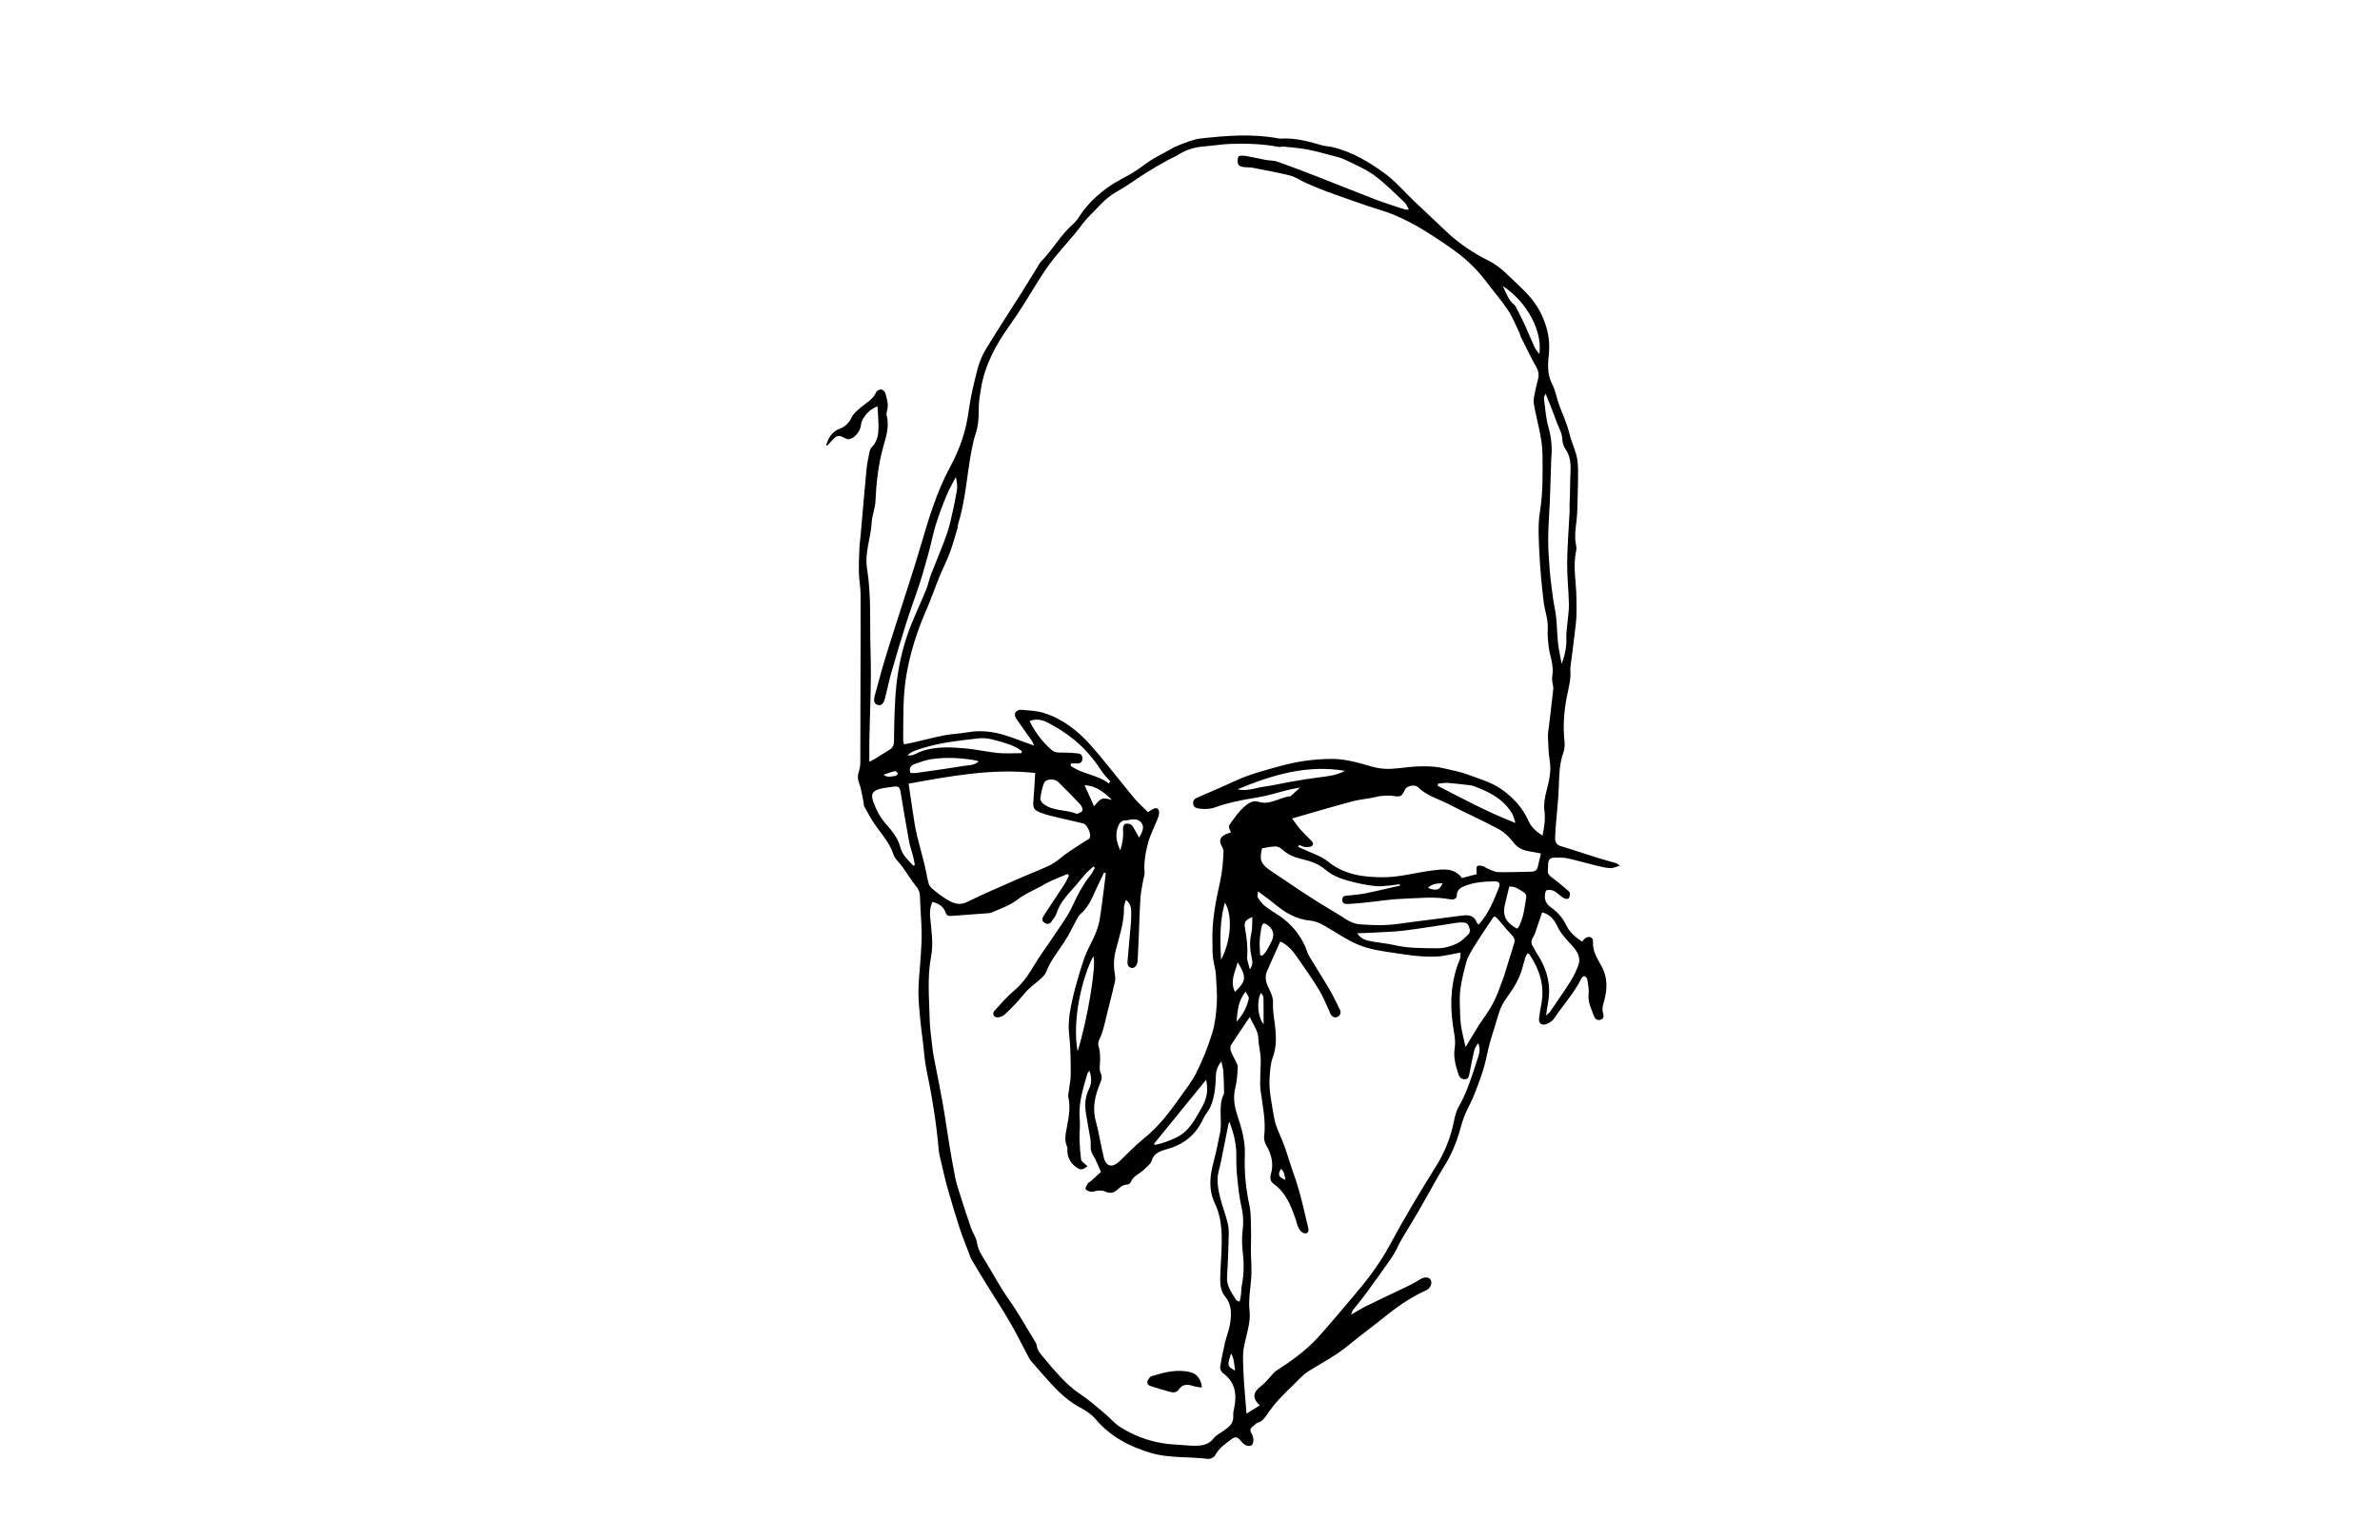 <?xml version="1.0" encoding="utf-8"?>
<!-- Generator: Adobe Illustrator 24.1.0, SVG Export Plug-In . SVG Version: 6.00 Build 0)  -->
<svg version="1.1" id="Layer_1" xmlns="http://www.w3.org/2000/svg" xmlns:xlink="http://www.w3.org/1999/xlink" x="0px" y="0px"
	 viewBox="0 0 1224 792" style="enable-background:new 0 0 1224 792;" xml:space="preserve">
<path d="M451.29,209.07c-4.25,1.32-8.28,6.12-8.51,9.59c-0.19,3.01-3.25,6.82-6.06,7.25c-0.83,0.13-1.86-0.32-2.64-0.77
	c-2.41-1.37-3.78-1.21-5.66,0.87c-0.89,0.99-1.78,1.98-2.7,2.95c-0.13,0.14-0.41,0.13-0.9,0.26c1.23-4,3.04-7.24,7.1-8.69
	c2.81-1,4.77-3.15,5.96-5.63c1.13-2.37,3.01-3.72,4.82-5.3c2.8-2.44,6.3-4.12,7.9-7.85c0.32-0.75,1.77-1.51,2.61-1.42
	c0.8,0.09,1.93,1.15,2.15,1.99c0.78,2.91,1.77,5.84,0.84,8.95c-0.24,0.79-0.38,1.75-0.18,2.52c1.53,5.86-0.48,11.29-1.97,16.78
	c-2.43,8.96-3.41,18.09-3.82,27.34c-0.16,3.57-1.72,7.08-1.91,10.66c-0.41,8-3.72,15.74-2.42,23.82
	c2.31,14.25,1.33,28.63,1.82,42.93c0.53,15.53-0.38,31.1-0.64,46.66c-0.05,3.14-0.01,6.28-0.01,9.89c1.19-0.61,1.92-0.93,2.6-1.35
	c2.47-1.52,4.9-3.12,7.4-4.58c1.79-1.05,2.66-2.15,2.69-4.56c0.16-9.93,0.24-19.92,1.34-29.77c0.88-7.91,2.57-15.86,5.02-23.43
	c2.76-8.51,6.82-16.6,10.2-24.91c1-2.46,1.48-5.13,2.43-7.61c2.13-5.55,4.49-11.01,6.6-16.57c1.28-3.39,2.47-6.84,3.33-10.35
	c1.33-5.41,2.47-10.88,3.42-16.38c0.38-2.19,0.06-4.51-0.54-6.98c-1.61,3.17-3.44,6.26-4.79,9.54c-2.03,4.92-3.91,9.92-5.5,15
	c-1.41,4.49-2.26,9.15-3.5,13.7c-1.46,5.37-2.94,10.75-4.65,16.05c-2.19,6.81-4.73,13.5-6.89,20.31c-2.78,8.76-5.4,17.58-7.94,26.41
	c-1.17,4.08-1.97,8.26-3.02,12.38c-0.83,3.27-1.96,4.35-3.81,3.86c-2.01-0.53-2.35-2.21-1.38-5.54c1.57-5.45,2.92-10.97,4.55-16.41
	c2.04-6.84,4.26-13.63,6.42-20.44c4.11-12.95,8.45-25.82,12.28-38.85c4.17-14.2,8.3-28.32,15.45-41.46
	c4.81-8.85,8.08-18.38,9.41-28.56c0.94-7.19,2.68-14.3,4.49-21.33c0.93-3.59,2.39-7.19,4.31-10.36c6.16-10.14,12.66-20.07,19-30.1
	c2.59-4.1,5.09-8.25,7.64-12.37c0.58-0.93,1.06-1.96,1.81-2.72c5.98-6.04,10.05-13.69,16.52-19.32c1.7-1.48,2.92-3.53,4.22-5.42
	c3.71-5.36,8.5-9.69,13.7-13.45c4.1-2.97,8.83-5.06,13.16-7.73c2.98-1.84,5.71-4.08,8.65-6c2.01-1.32,4.17-2.41,6.3-3.56
	c2.77-1.5,5.46-3.22,8.37-4.35c3.71-1.45,7.54-3.04,11.44-3.46c13.16-1.44,26.37-2.5,39.56-0.02c0.36,0.07,0.73,0.15,1.08,0.13
	c7.42-0.5,14.45,1.38,21.47,3.45c1.72,0.51,3.6,0.48,5.35,0.9c9.88,2.35,18.5,7.48,26.55,13.28c5.75,4.14,10.44,9.74,15.62,14.67
	c5.53,5.25,11.08,10.49,16.64,15.71c6.41,6.01,13.62,10.88,21.49,14.76c6.12,3.02,10.52,8.12,15.41,12.63
	c1.34,1.24,2.62,2.54,3.89,3.84c5.08,5.22,8.61,11.29,10.57,18.34c1.32,4.75,1.61,9.39,1.04,14.32c-0.56,4.88-0.59,9.85,1.88,14.59
	c1.59,3.06,2.14,6.65,3.31,9.95c1.78,5.03,4.18,9.9,5.4,15.05c0.88,3.69,2.38,7.06,3.45,10.6c0.82,2.71,1.04,5.68,1.06,8.54
	c0.03,6.53-0.2,13.06-0.37,19.59c-0.05,1.94-0.15,3.89-0.36,5.81c-0.49,4.34-1.25,8.67-0.3,13.05c0.2,0.93,0.28,1.98,0.07,2.91
	c-1.78,8,0.01,16,0.12,23.99c0.07,4.74,0.21,9.44-0.35,14.13c-0.83,7.08-1.77,14.15-2.66,21.22c-0.08,0.6-0.19,1.22-0.13,1.82
	c0.46,4.79-0.89,9.32-1.8,13.94c-1.5,7.61-2.02,15.28-1.18,23.04c0.2,1.88,0.01,3.97-0.62,5.74c-1.98,5.61-2.13,11.36-2.31,17.21
	c-0.21,6.66-1.01,13.31-1.52,19.96c-0.18,2.3-0.38,4.61-0.38,6.91c0,1.94,0.7,3.34,2.92,3.99c6.18,1.81,12.26,3.93,18.41,5.85
	c3.35,1.05,6.76,1.93,10.12,2.92c0.4,0.12,0.73,0.5,1.85,1.3c-2.12,0.57-3.57,1.34-4.96,1.25c-2.39-0.15-4.78-0.73-7.13-1.3
	c-5.06-1.23-10.07-2.7-15.16-3.81c-2.1-0.45-4.34-0.24-6.52-0.29c-2.14-0.04-3.05,1.18-3.13,3.19c-0.05,1.09-0.02,2.2-0.14,3.28
	c-0.21,1.84,0.77,2.79,2.17,3.81c2.83,2.06,5.47,4.37,8.16,6.62c0.45,0.37,1.01,0.96,1.01,1.44c0,0.9-0.14,2-0.68,2.62
	c-0.33,0.38-1.66,0.29-2.28-0.05c-1.26-0.7-2.38-1.68-3.5-2.61c-1.69-1.4-3.5-2.15-5.86-1.4c-1.15,3.41-0.7,6.4,2.46,8.6
	c3.45,2.4,6.09,5.37,7.95,9.24c1.69,3.52,4.64,6.15,8.17,8.46c0.53-0.61,0.9-1.2,1.43-1.61c1.95-1.51,4.33-0.77,4.18,1.58
	c-0.31,4.88,2.16,8.63,4.32,12.51c3.24,5.84,3.13,11.88,1.41,18.01c-0.6,2.15-1.23,4.13-0.51,6.38c0.43,1.34,0.31,2.8-1.33,3.32
	c-1.73,0.55-2.89-0.51-3.42-1.97c-1.3-3.62-3.2-7.03-2.73-11.19c0.28-2.48-0.28-5.09-0.67-7.6c-0.1-0.65-0.86-1.4-1.51-1.69
	c-0.29-0.13-1.28,0.62-1.54,1.16c-3.57,7.51-9.34,13.54-13.85,20.42c-0.91,1.39-2.63,2.6-4.22,3.13c-2.58,0.84-3.98-0.52-3.67-3.23
	c0.29-2.53,0.81-5.03,1.24-7.54c1.62-9.3-1.09-17.52-6.23-25.14c-0.12-0.18-0.4-0.25-0.9-0.54c-0.39,0.66-0.92,1.28-1.14,1.99
	c-1.1,3.46-1.78,7.1-3.27,10.38c-1.58,3.49-3.68,6.81-5.96,9.91c-2.13,2.89-3.75,5.89-4.71,9.34c-1.89,6.77-4.38,13.4-5.75,20.26
	c-1.51,7.56-4.14,14.66-7.01,21.71c-1.45,3.57-3.47,6.92-4.84,10.52c-1.45,3.81-2.29,7.86-3.66,11.71c-1.12,3.16-2.46,6.27-4,9.25
	c-1.61,3.13-3.61,6.05-5.35,9.11c-3.48,6.1-6.84,12.27-10.36,18.34c-2.91,5.03-6.02,9.93-8.94,14.95c-1.58,2.72-2.71,5.74-4.47,8.32
	c-4.5,6.6-9.21,13.07-13.92,19.52c-2.06,2.83-4.36,5.49-6.51,8.26c-0.33,0.42-0.41,1.03-0.9,2.3c3.12-1.77,5.51-3.29,8.04-4.53
	c7.29-3.57,14.65-6.99,21.95-10.53c1.95-0.95,3.83-2.07,5.69-3.19c2.1-1.26,4.27-1.18,5.21,0.3c1.05,1.65-0.06,4.43-2.24,5.41
	c-6.99,3.15-13.35,7.29-19.33,12.08c-6.9,5.53-14.03,10.78-20.88,16.38c-6.28,5.13-13.38,8.9-20.24,13.1
	c-3.13,1.91-5.59,4.94-8.29,7.53c-2.44,2.34-4.89,4.7-7.17,7.2c-1.87,2.04-3.58,4.24-5.2,6.48c-1.56,2.15-2.7,4.61-5.63,5.38
	c-0.85,0.23-1.48,1.23-2.28,1.77c-1.44,0.97-1.89,2-0.88,3.65c0.61,0.99,0.97,2.28,1,3.44c0.03,0.96-0.33,2.36-1.01,2.79
	c-0.71,0.46-2.18,0.31-3.01-0.14c-1.13-0.61-2.09-1.66-2.92-2.69c-1.26-1.56-2.59-1.66-4.09-0.54c-3.28,2.46-6.69,4.71-8.7,8.56
	c-0.51,0.98-2.43,1.91-3.56,1.77c-9.86-1.29-20.01-0.23-29.64-3.13c-10.95-3.29-20.8-8.51-28.36-17.48
	c-2.17-2.57-5.02-4.33-8.09-5.97c-4.07-2.19-7.85-5.2-11.15-8.47c-4.98-4.93-9.44-10.39-14.09-15.65c-0.46-0.52-0.75-1.21-1.09-1.84
	c-3.17-5.97-6.17-12.05-9.56-17.9c-3.7-6.4-7.78-12.58-11.67-18.88c-2.67-4.33-5.34-8.67-7.91-13.07c-0.73-1.24-1.15-2.67-1.66-4.03
	c-1.54-4.07-3.21-8.11-4.54-12.24c-2.2-6.81-4.29-13.65-6.22-20.54c-1.46-5.24-2.61-10.56-3.87-15.86
	c-0.28-1.18-0.55-2.38-0.65-3.58c-1.23-14.04-3.46-27.92-6.37-41.71c-0.92-4.38-1.15-8.9-1.69-13.36c-0.5-4.09-1.11-8.17-1.48-12.27
	c-0.44-4.96-1-9.94-0.92-14.91c0.09-6.06,0.83-12.12,1.2-18.18c0.24-3.98,0.53-7.96,0.44-11.94c-0.14-6.06-0.67-12.11-0.86-18.17
	c-0.06-2.03-0.52-3.6-1.87-5.26c-2.59-3.19-4.74-6.74-7.13-10.1c-1.53-2.15-3.87-4-4.64-6.37c-1.82-5.62-5.53-9.86-8.86-14.46
	c-2.33-3.22-4.2-6.78-6.16-10.25c-0.39-0.68-0.2-1.66-0.38-2.48c-0.72-3.28-1.19-6.67-2.33-9.8c-0.68-1.88-0.77-3.39-0.19-5.22
	c0.51-1.59,0.87-3.3,0.88-4.96c0.08-15.93,0.08-31.86,0.1-47.78c0.02-13.01,0.12-26.02,0.03-39.03c-0.02-3.63-0.77-7.26-0.86-10.89
	c-0.1-4.34,0.11-8.69,0.27-13.03c0.08-1.94,0.41-3.86,0.58-5.8c1.02-11.48,1.97-22.96,3.07-34.43c0.29-3.01,0.96-5.99,1.55-8.97
	c0.16-0.8,0.5-1.7,1.06-2.26c3.59-3.66,3.69-8.23,3.51-12.89C451.67,214.67,451.47,212.03,451.29,209.07z M578.99,462.91
	c-0.42,1.69-0.97,2.83-0.95,3.96c0.16,7.43-2.26,14.38-4.09,21.39c-1.14,4.38-1.4,8.57-0.58,12.95c0.24,1.27,0.28,2.69-0.01,3.94
	c-1.13,4.96-2.42,9.88-3.65,14.82c-1.26,5.02-2.15,10.14-4.38,14.88c-0.44,0.93-0.7,2.24-0.4,3.17c1.15,3.58,0.86,7.17,0.65,10.81
	c-0.06,1.06,0.05,2.25,0.5,3.19c0.82,1.73,0.55,3.21-0.16,4.88c-2.69,6.36-4.3,12.77-2.37,19.8c1.69,6.17,2.59,12.56,4.14,18.78
	c1.18,4.72,4.46,5.34,8.03,1.9c4.19-4.03,8.23-8.27,12.75-11.9c7.3-5.86,12.86-13.16,18.17-20.7c3.06-4.34,6.44-8.57,8.78-13.29
	c3.15-6.39,5.86-13.07,7.95-19.87c1.51-4.92,2.09-10.22,2.4-15.4c0.3-5.06-0.25-10.17-0.48-15.25c-0.05-1.08-0.34-2.14-0.53-3.21
	c-0.35-2.01-0.86-4-1.03-6.02c-0.21-2.42-0.11-4.86-0.19-7.29c-0.34-10.42,1.61-20.59,3.87-30.65c1.19-5.29,1.63-10.54,1.82-15.87
	c0.04-0.98-0.58-2.04-1.06-2.98c-1.22-2.38-0.8-4.14,1.57-5.46c1.03-0.57,2.2-0.9,3.31-1.34c-1.34-2.92-1.45-3,0.24-5.3
	c1.92-2.6,3.79-5.34,6.18-7.47c2.07-1.85,4.6-3.97,7.77-2.94c5.96,1.94,10.72-2.36,16.2-2.78c0.31-0.02,0.61-0.38,0.88-0.62
	c1.22-1.11,2.43-2.23,4.28-3.93c-2.82,0.57-4.95,0.91-7.03,1.43c-3.75,0.94-7.45,2.12-11.23,2.94c-4.5,0.98-9.08,1.54-13.58,2.53
	c-3.91,0.86-7.84,1.8-11.58,3.2c-2.77,1.04-5.46,1.07-8.23,0.76c-1.54-0.18-3.23-0.57-3.36-2.68c-0.12-2,1.34-2.68,2.83-3.32
	c3.68-1.58,7.36-3.16,11.02-4.76c2.89-1.27,5.75-2.58,8.62-3.88c7.22-3.28,14.87-5.18,22.48-7.3c8.62-2.4,17.29-3.59,26.21-3.65
	c7.29-0.05,14.21,2.09,21.01,4.01c4.69,1.32,8.92,1.33,13.51,0.77c8.09-0.98,16.22-1.75,24.29,0.29c3.64,0.92,7.4,1.53,10.9,2.84
	c6.01,2.24,12.46,4.04,17.62,7.63c5.87,4.08,10.98,9.49,14.02,16.39c1.38,3.12,3.88,5.38,7.19,7.54c0.92-4.43,1.51-8.49,1-12.58
	c-0.45-3.6,0.16-6.98,1.05-10.42c1.3-5.05,2.55-10.07,1.68-15.43c-0.66-4.06-0.8-8.23-0.94-12.35c-0.07-2.02,0.36-4.07,0.59-6.1
	c0.73-6.25,1.5-12.49,2.17-18.75c0.1-0.93-0.31-1.91-0.41-2.88c-0.11-1.08-0.34-2.21-0.16-3.26c0.72-4.08-0.17-7.93-1.16-11.85
	c-0.62-2.44-0.83-5.01-1.06-7.53c-0.16-1.8-0.14-3.63-0.06-5.44c0.22-4.7-1.55-9.08-2.11-13.63c-1.05-8.66-1.85-17.36-2.26-26.07
	c-0.32-6.9-0.73-13.97,0.38-20.72c1.59-9.7,1.36-19.44,1.27-29.07c-0.08-8.46-2.81-16.88-4.31-25.34c-0.23-1.29-0.31-2.69-0.08-3.97
	c0.56-3.1,1.27-6.19,2.07-9.24c0.58-2.23,0.39-4.15-0.78-6.25c-2.81-5.06-5.32-10.28-7.92-15.45c-0.38-0.75-0.48-1.63-0.85-2.38
	c-1.91-3.9-3.5-8.02-5.88-11.61c-3.27-4.92-7.22-9.39-10.76-14.14c-4.73-6.34-10.33-11.84-16.7-16.45
	c-5.59-4.05-11.38-7.85-17.29-11.41c-4.44-2.66-9.11-5-13.87-7.03c-4.22-1.79-8.73-2.91-13.08-4.41c-7.11-2.45-14.21-4.91-21.27-7.5
	c-3.74-1.37-7.41-2.94-11.06-4.55c-2.65-1.16-5.09-2.99-7.84-3.69c-6.33-1.62-12.78-2.76-19.2-4.02c-1.42-0.28-2.91-0.22-4.36-0.33
	c-1.66-0.13-3.31-0.51-3.56-2.45c-0.14-1.08,0.06-2.98,0.64-3.22c1.16-0.48,2.73-0.24,4.07-0.01c3.32,0.58,6.6,1.36,9.92,1.98
	c1.91,0.35,3.96,0.21,5.75,0.84c7.08,2.52,14.11,5.21,21.12,7.93c9.71,3.78,19.35,7.73,29.08,11.44c5.08,1.94,10.29,3.54,15.45,5.26
	c0.41,0.14,0.91,0.02,2.02,0.02c-0.9-1.53-1.33-2.85-2.22-3.68c-5.06-4.71-9.91-9.73-15.45-13.8c-4.54-3.33-9.88-5.61-15-8.07
	c-2.48-1.19-5.25-1.79-7.93-2.5c-3.98-1.06-7.97-2.16-12.02-2.9c-3.78-0.7-7.63-0.98-11.46-1.38c-1.06-0.11-2.19,0.26-3.22,0.06
	c-8.17-1.55-16.42-1.77-24.68-1.49c-4.23,0.15-8.44,0.91-12.68,1.22c-4.94,0.36-9.55,1.54-13.77,4.24
	c-1.83,1.17-3.91,1.96-5.81,3.03c-3.47,1.95-6.96,3.88-10.33,6c-5.43,3.41-10.59,7.27-16.18,10.39c-5.56,3.1-9.28,8.04-13.66,12.31
	c-2.58,2.51-4.57,5.61-6.88,8.4c-4.71,5.68-9.8,11.08-14.11,17.04c-4.6,6.36-8.44,13.26-12.68,19.88
	c-2.42,3.78-4.85,7.55-7.47,11.19c-7.02,9.76-12.56,20.18-14.54,32.19c-0.59,3.59-1.2,7.24-1.15,10.85
	c0.07,4.41-0.33,8.62-1.73,12.81c-0.88,2.63-1.43,5.39-1.96,8.12c-2.42,12.62-3.05,25.57-6.9,37.93c-0.25,0.8-0.19,1.7-0.44,2.51
	c-1.26,4.15-2.39,8.35-3.92,12.4c-1.58,4.19-3.65,8.19-5.34,12.33c-2.29,5.61-4.23,11.36-6.66,16.9
	c-4.69,10.7-8.21,21.73-10.21,33.24c-1.97,11.32-1.58,22.76-1.69,34.17c0,0.45,0.24,0.89,0.48,1.72c1.98-0.41,3.85-0.77,5.71-1.2
	c5.08-1.17,10.13-2.52,15.24-3.5c3.8-0.73,7.73-0.78,11.54-1.48c8.32-1.52,16.17,0.07,23.9,3.01c3.22,1.22,6.47,2.34,10.43,3.78
	c-0.61-1.37-0.77-1.94-1.09-2.4c-2.72-3.87-5.53-7.68-8.17-11.6c-0.51-0.76-0.78-2.18-0.4-2.9c0.4-0.77,1.74-1.57,2.59-1.5
	c4.1,0.35,8.36,0.43,12.22,1.66c9.71,3.09,17.51,9.25,24.21,16.81c3.13,3.54,6.12,7.2,9.11,10.86c4.45,5.45,8.76,11.02,13.29,16.4
	c2.07,2.46,4.53,4.6,6.85,6.92c0.94-0.62,1.43-0.95,1.94-1.27c2.3-1.45,3.82-0.81,3.77,1.79c-0.02,1.26-0.64,2.54-1.12,3.75
	c-1.55,3.93-3.59,7.73-4.63,11.78c-1.26,4.9-2.17,9.96-1.71,15.13c0.1,1.15-0.47,2.36-0.67,3.55c-0.52,3.1-1.25,6.19-1.46,9.32
	c-0.43,6.41-0.57,12.84-0.84,19.27c-0.19,4.37-0.37,8.74-0.62,13.11c-0.14,2.36-1.55,4.01-3.14,3.7c-2.06-0.4-2.17-2.08-2.04-3.71
	c0.33-4.23,0.77-8.45,1.12-12.67c0.31-3.75,0.81-7.51,0.76-11.26C581.77,467.91,582.01,465.14,578.99,462.91z M479.55,463.92
	c-1.22,2.63-1.44,5.16-1.19,7.88c0.63,6.76,1.78,13.54,0.47,20.34c-2.05,10.63-0.95,21.34-0.72,32.02c0.11,4.96,0.9,9.9,1.42,14.84
	c0.16,1.56,0.4,3.12,0.7,4.66c0.96,5,1.99,9.99,2.94,15c0.86,4.53,1.7,9.06,2.46,13.6c0.86,5.14,1.55,10.3,2.41,15.44
	c1.02,6.08,2.03,12.17,3.25,18.21c0.62,3.08,1.65,6.08,2.61,9.08c1.79,5.64,3.6,11.27,5.54,16.86c0.83,2.38,2.54,4.56,2.9,6.97
	c0.4,2.64,1.3,4.88,2.66,7.04c4.71,7.46,8.71,15.34,13.83,22.58c4.89,6.91,9,14.36,13.44,21.58c0.31,0.51,0.73,1.06,0.79,1.62
	c0.32,3.14,2.47,5.21,4.29,7.45c2.06,2.55,4.22,5.02,6.42,7.45c3.5,3.87,7.15,7.51,11.59,10.43c4.43,2.92,8.43,6.5,12.53,9.9
	c2.8,2.32,5.17,5.25,8.19,7.17c8.74,5.56,18.38,8.62,28.79,9.07c3.15,0.14,6.3,0.57,9.44,0.58c3.67,0,7.21-0.39,9.79-3.74
	c1.19-1.55,3.11-2.57,4.79-3.7c3-2.03,5.79-4.07,5.37-8.35c-0.13-1.29,0.28-2.65,0.54-3.96c1.36-6.93,0.37-13.02-5.75-17.53
	c-0.84-0.62-1.69-2.08-1.55-3c0.64-4.31,1.54-8.6,2.52-12.85c0.71-3.07,1.98-6.02,2.5-9.11c0.84-5.04,1.16-10.07-2.45-14.5
	c-2.06-2.53-2.6-5.75-2.55-8.95c0.07-4.01,0.36-8.01,0.55-12.01c0.44-9.14,0.79-18.35-3.25-26.87c-3.37-7.12-2.68-14.09-0.72-21.31
	c1.33-4.91,2.26-9.92,3.31-14.9c1.42-6.73-1.23-13.88,2.1-20.42c0.1-0.19,0.02-0.48,0.01-0.72c-0.11-3.52-0.13-7.06-0.37-10.57
	c-0.12-1.74-0.66-3.45-1.01-5.18c-2.07,2.43-2.81,4.98-2.87,7.83c-0.12,5.36-0.67,10.7-2.85,15.67c-0.91,2.08-2.64,3.79-3.57,5.86
	c-3.8,8.44-10.16,13.5-19.1,15.87c-3.09,0.82-6.43,2.03-7.57,6.03c-0.44,1.56-2.27,2.73-3.5,4.05c-2.27,2.43-5.94,3.39-7.22,6.92
	c-0.19,0.52-1.15,1.07-1.76,1.08c-2.16,0.05-3.58,1.31-5.02,2.64c-1.89,1.74-3.92,2.1-6.35,0.93c-1.09-0.52-2.51-0.47-3.78-0.43
	c-1.08,0.03-2.17,0.7-3.2,0.58c-1.09-0.12-2.62-0.58-3.01-1.36c-0.33-0.66,0.61-2.05,1.16-3.01c0.28-0.47,1.01-0.65,1.46-1.06
	c1.94-1.73,3.85-3.5,5.24-4.78c-1.6-3.46-2.57-6.35-4.18-8.81c-1.74-2.65-0.79-5.44-1.25-8.14c-0.74-4.28-1.55-8.55-2.24-12.84
	c-0.71-4.39-0.58-8.65,1.49-12.8c1.44-2.87,1.51-5.97,0.23-9.47c-0.52,0.73-0.89,1.06-1.01,1.46c-2.27,7.69-4.69,15.32-3.95,23.56
	c0.31,3.37-0.2,6.81-0.11,10.21c0.09,3.5,0.37,7.01,0.8,10.49c0.09,0.75,1.11,1.41,1.75,2.05c0.47,0.47,1.03,0.84,1.58,1.29
	c-2.49,2.05-3.68,2.18-5.87,0.57c-2.68-1.97-4.26-4.62-4.51-7.99c-0.06-0.84,0.17-1.8-0.15-2.52c-1.47-3.22-0.81-6.41-0.19-9.65
	c1-5.26,2.06-10.52,0.83-15.91c-0.18-0.79,0.06-1.68,0.16-2.51c0.37-3.11,1.09-6.22,1.08-9.32c-0.03-6.79-0.06-13.63-0.81-20.37
	c-0.63-5.69,0.16-11.1,1.34-16.55c0.69-3.2,1.45-6.39,2.37-9.53c1.38-4.76,2.72-9.55,4.46-14.19c1.4-3.73,3.49-7.19,5.04-10.87
	c1.03-2.44,1.98-4.99,2.41-7.58c1.05-6.35,1.78-12.75,2.62-19.13c0.23-1.71,0.41-3.42,0.61-5.13c-0.31-0.1-0.62-0.19-0.93-0.29
	c-1.22,2.55-2.48,5.09-3.66,7.66c-2.28,4.94-4.16,10.12-8.57,13.75c-0.71,0.58-1.16,1.51-1.62,2.34c-2.15,3.92-4.03,8.01-6.45,11.75
	c-3.29,5.08-7.22,9.74-9.4,15.52c-0.52,1.38-1.77,2.57-2.9,3.62c-2.13,1.98-4.52,3.66-6.59,5.7c-1.96,1.93-3.58,4.21-5.47,6.23
	c-2.14,2.29-4.32,4.57-6.68,6.63c-0.9,0.78-2.35,1.29-3.54,1.27c-1.89-0.03-2.73-2-1.46-3.39c3.27-3.57,6.43-7.3,10.12-10.38
	c4.39-3.68,7.42-8.18,10.29-13.02c3.14-5.29,6.89-10.21,10.27-15.35c3.25-4.95,6.93-9.73,9.39-15.06
	c2.66-5.78,5.51-11.29,9.53-16.22c0.85-1.05,1.37-2.38,2.03-3.57c-0.25-0.2-0.51-0.41-0.76-0.61c-1.37,1.27-2.82,2.46-4.08,3.83
	c-1.72,1.88-3.24,3.92-4.91,5.84c-3.88,4.46-8.17,8.59-9.99,14.5c-0.45,1.45-1.62,2.68-2.46,4.01c-0.99,1.57-2.36,1.67-3.75,0.72
	c-1.38-0.94-1.2-2.29-0.39-3.53c3.59-5.48,7.24-10.91,10.8-16.4c0.87-1.35,1.49-2.86,2.23-4.3c-0.24-0.28-0.49-0.56-0.73-0.84
	c-2.84,1.19-5.71,2.32-8.52,3.6c-1.87,0.85-3.66,1.9-5.47,2.9c-3.93,2.16-8.18,3.91-11.68,6.63c-4.06,3.15-8.76,4.64-13.27,6.67
	c-0.54,0.24-1.16,0.34-1.75,0.38c-6.27,0.47-12.55,0.91-18.82,1.38c-1.41,0.1-2.58,0.11-3.17-1.63
	C485.32,466.45,482.97,464.84,479.55,463.92z M646.99,458.5c-0.11,1.68-0.49,2.67-0.15,3.17c1.06,1.56,2.2,3.19,3.66,4.34
	c2.45,1.94,5.19,3.51,7.77,5.29c5.63,3.88,9.85,8.97,12.79,15.12c0.83,1.74,1.21,3.71,2.18,5.35c3.4,5.74,7.05,11.33,10.43,17.08
	c1.96,3.34,3.61,6.87,5.33,10.34c0.73,1.48,0.53,2.89-0.97,3.81c-1.36,0.83-2.93,0.16-3.88-1.59c-0.23-0.42-0.33-0.91-0.53-1.35
	c-1.69-3.58-3.11-7.34-5.16-10.7c-3.41-5.58-7.17-10.97-10.91-16.34c-2.32-3.33-4.7-6.7-9.12-8.72c-2.31,5.15-4.57,10.08-6.74,15.07
	c-1.18,2.72-0.86,5.35,0.41,8.09c1.21,2.6,2.75,5.5,2.6,8.18c-0.27,4.83,0.86,9.39,1.25,14.08c0.4,4.85,0.37,9.6-1.44,14.34
	c-1.1,2.87-1.22,6.16-1.51,9.28c-0.61,6.74,0.86,13.3,1.95,19.89c0.33,2.02,0.74,4.07,1.44,5.99c1.28,3.52,2.94,6.9,4.2,10.43
	c1.72,4.8,3.12,9.71,4.84,14.5c3.23,9.03,5.22,18.39,7.41,27.69c0.43,1.83-0.64,3.03-2.34,2.47c-1.06-0.35-2.11-1.5-2.62-2.55
	c-0.84-1.73-1.2-3.68-1.85-5.51c-2.35-6.56-4.95-12.96-10.94-17.21c-1.89-1.34-2.01-3.18-1.44-5.21c1.46-5.27,0.27-10.05-2.42-14.67
	c-0.74-1.28-1.28-3.01-1.11-4.43c1.01-8.1-0.8-15.93-1.83-23.85c-0.34-2.6-0.16-5.28-0.13-7.92c0.03-3.03,0.34-6.07,0.16-9.08
	c-0.19-3.23-1.08-6.44-1.17-9.67c-0.11-4.15-2.68-7.01-4.39-11.09c-3.54,5.25-6.71,9.8-9.68,14.47c-0.49,0.77-0.36,2.2-0.03,3.15
	c0.59,1.7,1.6,3.25,2.35,4.91c0.49,1.08,1.22,2.24,1.16,3.33c-0.21,3.51-0.37,7.09-1.24,10.47c-1.23,4.83-0.57,9.38,0.92,13.92
	c2.21,6.71,4.23,13.47,3.96,20.62c-0.33,8.78,0.48,17.41,2.34,26.01c0.83,3.86,0.72,7.94,0.83,11.93c0.11,3.86-0.09,7.73-0.06,11.6
	c0.04,4.72,0.54,9.46,0.16,14.14c-0.46,5.68-1.5,11.27-0.83,17.03c0.28,2.37-0.04,4.87-0.47,7.24c-0.66,3.69-1.74,7.31-2.45,10.99
	c-0.38,2-0.5,4.08-0.47,6.13c0.07,3.99,0.26,7.98,0.52,11.96c0.36,5.33,0.84,10.65,1.28,16.15c2.64-1.64,4.72-2.92,6.83-4.23
	c-3.99-3.76-3.57-6.77,0.72-9.99c2.18-1.63,3.86-3.94,5.77-5.94c0.57-0.6,1.07-1.31,1.75-1.75c7.86-5.07,15.49-10.46,21.79-17.41
	c6.03-6.63,11.7-13.58,17.53-20.39c7.1-8.29,13.77-16.79,19.01-26.51c7.54-13.99,15.72-27.66,24.14-41.15
	c4.39-7.03,7.34-14.45,9.02-22.43c0.61-2.87,1.11-5.59,2.64-8.2c1.89-3.22,3.43-6.69,4.75-10.19c1.97-5.21,3.65-10.52,5.36-15.82
	c0.69-2.13,0.89-4.34-0.23-6.54c-0.92,1.36-1.72,2.73-2.07,4.21c-0.89,3.76-1.59,7.56-2.34,11.35c-0.26,1.34-0.45,2.78-2.15,2.95
	c-1.62,0.16-2.81-0.6-3.38-2.19c-0.08-0.23-0.19-0.45-0.27-0.68c-1.33-4.2-2.51-8.51-1.82-12.89c0.66-4.24-0.34-8.19-0.93-12.26
	c-1.66-11.58-0.9-22.91,3.67-33.84c0.35-0.85,0.15-1.93,0.23-3.25c-1.67,0.32-2.72,0.53-3.77,0.71c-2.61,0.45-5.2,1.13-7.82,1.28
	c-9.3,0.53-18.39-1.26-27.54-2.6c-6.08-0.89-11.9-2.39-17.3-5.28c-3.74-2-7.37-4.22-10.98-6.44c-3.12-1.91-6.19-3.78-9.97-4.14
	c-6.92-0.66-12.63-3.96-17.87-8.32C653.24,463.07,650.47,461.13,646.99,458.5z M467.29,403.11c1,6.78,1.85,12.77,2.79,18.75
	c0.43,2.74,0.92,5.49,1.58,8.18c1.18,4.83,2.56,9.61,3.74,14.43c0.81,3.3,1.3,6.68,2.17,9.96c0.28,1.06,1.13,2.13,2,2.86
	c2.14,1.78,4.35,3.52,6.72,4.98c3.41,2.1,6.7,3.89,11.14,1.68c8.23-4.11,16.74-7.65,25.15-11.39c3.32-1.48,6.68-2.84,10.02-4.27
	c4.21-1.8,8.49-3.28,12.15-6.37c4.04-3.41,8.66-6.14,13.08-9.08c1.18-0.79,2.83-1.03,2.83-2.91c0-2.28-1.92-5.95-3.51-6.34
	c-4.24-1.05-8.53-1.92-12.77-2.96c-3.16-0.78-6.37-1.46-9.38-2.66c-3.48-1.38-3.82-2.51-3.52-6.23c0.38-4.65,0.61-9.31,0.92-14.11
	C510.1,395.17,489.07,399.18,467.29,403.11z M759.56,449.64c-0.12-0.63-0.27-0.98-0.24-1.31c0.08-0.99-0.12-2.49,0.42-2.84
	c0.72-0.46,2.04-0.15,3.05,0.07c0.67,0.15,1.22,0.81,1.89,1.07c1.9,0.74,3.82,1.92,5.76,1.98c5.69,0.17,11.4-0.15,17.1-0.21
	c1.69-0.02,2.83-0.68,3.26-2.31c0.57-2.21,1.05-4.44,1.66-7.07c-1.96-0.36-3.58-0.72-5.21-0.96c-3.43-0.5-6.38-1.49-8.72-4.49
	c-2.12-2.72-4.73-5.41-7.72-7.03c-8.43-4.56-17.24-8.41-25.74-12.85c-5.32-2.78-11.33-4.31-15.79-8.73
	c-1.65-1.64-5.8-0.71-6.68,1.12c-1.84,3.84-2.16,3.92-6.39,3.34c-1.87-0.26-3.82-0.17-5.71,0.01c-1.79,0.18-3.55,0.73-5.33,1.05
	c-2.99,0.54-6.03,0.83-8.97,1.57c-5.4,1.36-10.75,2.95-16.11,4.47c-4.97,1.41-9.92,2.86-15.58,4.49c1.57,2.15,2.63,3.83,3.92,5.31
	c1.65,1.89,3.48,3.61,5.24,5.4c0.93,0.95,2.37,2.04,1.18,3.31c-0.68,0.73-2.37,0.77-3.58,0.69c-1.06-0.07-2.09-0.72-3.13-1.11
	c-0.16,0.36-0.32,0.71-0.47,1.07c0.98,0.43,1.98,0.82,2.94,1.28c4.14,2,8.82,3.34,12.28,6.17c8.56,7.01,18.74,8.17,28.86,8.12
	c8.4-0.05,16.76-2.5,25.18-3.52c5.34-0.65,10.99-1.47,14.93,3.94C754.32,451.02,756.78,450.37,759.56,449.64z M760.47,475.62
	c5.09-5.62,7.67-12.31,10.36-18.91c0.94-2.3,0.16-3.37-2.22-3.33c-5.22,0.07-10.46,0.42-15.38,2.39c-2.01,0.8-3.9,1.87-3.98,4.62
	c-0.06,2.1-1.75,2.54-3.44,2.21c-8.21-1.58-16.46-0.54-24.67-0.26c-6.16,0.21-12.28,1.25-18.43,1.89c-2.89,0.3-5.78,0.61-8.67,0.73
	c-1.61,0.07-3.78,0.41-3.72-2.21c0.05-2.29,1.98-1.96,3.53-2.13c2.89-0.32,5.8-0.57,8.65-1.13c4.75-0.94,9.46-2.11,14.19-3.18
	c1.09-0.25,2.19-0.47,3.29-0.7c-0.06-0.26-0.11-0.52-0.17-0.79c-1.78,0.24-3.55,0.55-5.33,0.7c-2.28,0.19-4.61,0.55-6.86,0.31
	c-3.6-0.38-7.2-1.01-10.72-1.86c-5.42-1.31-10.77-2.79-15.2-6.58c-3.57-3.05-7.98-4.55-12.52-5.57c-3.61-0.81-6.87-2.24-9.65-4.77
	c-0.92-0.84-2.3-1.66-3.46-1.65c-2.37,0.03-4.74,0.63-7.02,0.98c-1.41,5.81-0.69,7.87,3.78,11.06c0.59,0.42,1.2,0.83,1.8,1.24
	c4.52,3.04,9.03,6.1,13.57,9.11c3.53,2.34,7.09,4.64,10.68,6.89c3.07,1.92,6.21,3.71,9.29,5.6c3.5,2.15,6.79,4.88,11.08,5.18
	c4.59,0.32,9.22,0.57,13.81,0.35c4.59-0.21,9.14-1.02,13.71-1.6c8.19-1.04,16.37-2.09,24.56-3.17c3.4-0.45,6.6-0.57,8.11,3.42
	C759.54,474.78,759.89,475,760.47,475.62z M794.9,202.48c-0.42,1.07-0.95,1.73-0.87,2.31c0.65,4.92,0.91,9.97,2.25,14.7
	c1.49,5.23,2.08,10.38,1.56,15.73c-0.11,1.08-0.1,2.18-0.13,3.26c-0.22,6.54-0.39,13.08-0.66,19.62c-0.25,6.3-0.81,12.59-0.84,18.89
	c-0.03,5.44,0.36,10.9,0.8,16.34c0.41,4.95,1.09,9.88,1.75,14.8c0.42,3.11,1.21,6.18,1.53,9.3c0.47,4.57,0.52,9.19,1.03,13.76
	c0.39,3.47,1.21,6.89,1.84,10.32c1.54-4.39,2.64-8.7,2.39-13.26c-0.12-2.15,0.23-4.33,0.42-6.5c0.3-3.61,0.96-7.23,0.9-10.83
	c-0.13-7.15-0.98-14.3-0.91-21.44c0.09-8.72,0.82-17.43,1.26-26.14c0.06-1.21-0.05-2.42-0.02-3.63c0.1-3.99,0.34-7.98,0.33-11.97
	c-0.01-5.63,1.22-11.41-2.36-16.61c-0.99-1.44-1.66-3.4-1.71-5.14c-0.08-3.08-1.56-5.55-2.65-8.23c-0.77-1.9-1.41-3.86-2.15-5.77
	C797.49,208.98,796.29,205.97,794.9,202.48z M753.73,538.63c3.17-5.12,6.06-10.46,9.59-15.34c3.33-4.59,5.93-9.43,7.78-14.73
	c0.84-2.4,1.85-4.73,2.62-7.15c1.72-5.42,3.33-10.87,5.02-16.3c0.6-1.91-0.29-3.12-1.56-4.46c-2.49-2.62-4.74-5.47-7.12-8.2
	c-0.37-0.43-0.88-0.74-1.27-1.05c-0.39,0.21-0.69,0.27-0.8,0.45c-3.28,4.94-6.66,9.83-9.77,14.88c-1.71,2.77-3.52,5.68-4.31,8.78
	c-1.73,6.79-3.52,13.65-3.15,20.79c0.19,3.63,0.09,7.3,0.57,10.89C751.84,530.98,752.89,534.72,753.73,538.63z M637.52,669.58
	c0.27-1.37,0.57-2.46,0.7-3.58c0.2-1.69,0.14-3.42,0.46-5.07c1.08-5.53,1.13-11.03,0.47-16.64c-0.44-3.7-0.55-7.54-0.1-11.23
	c0.49-4.04,0.43-7.85-0.51-11.86c-1.18-5.05-1.71-10.26-2.25-15.44c-0.39-3.73-0.51-7.51-0.46-11.26
	c0.08-6.13-1.43-11.88-3.63-17.55c-0.52,1.44-0.74,2.86-1.02,4.28c-1.06,5.34-2.12,10.68-3.2,16.02c-0.62,3.07-1.71,6.12-1.81,9.21
	c-0.1,3.09,0.52,6.27,1.27,9.29c1.07,4.33,2.68,8.52,3.8,12.84c0.54,2.07,0.74,4.29,0.69,6.43c-0.18,7.28-0.42,14.57-0.89,21.84
	c-0.31,4.81,2.51,8.2,4.71,11.92C635.94,669.1,636.57,669.17,637.52,669.58z M793.13,469.3c-0.74,2.14-1.52,4.4-2.32,6.65
	c-0.73,2.05-1.2,4.26-2.31,6.08c-1.12,1.84-1.22,3.29-0.04,5c0.62,0.89,0.98,1.96,1.59,2.86c5.27,7.85,7.85,16.32,6.09,25.83
	c-0.38,2.04-0.64,4.11-1.03,6.69c0.97-0.93,1.69-1.41,2.14-2.08c3.56-5.2,7.17-10.37,10.55-15.7c1.55-2.44,2.78-5.13,3.82-7.84
	c1.69-4.4-0.58-7.59-3.43-10.72c-2.59-2.84-5.4-5.73-7.02-9.13C799.44,473.33,797.53,470.5,793.13,469.3z M697.97,480.06
	c1.84,2.81,4.16,3.48,6.27,3.95c4.25,0.95,8.66,1.16,12.89,2.16c7.07,1.66,14.22,1.51,21.38,1.63c4.01,0.07,7.76-0.95,11.23-2.69
	c1.98-0.99,3.6-2.76,5.26-4.31c1.37-1.28,0.99-2.87,0.37-4.41c-0.67-1.66-2.08-1.9-3.6-1.88c-0.85,0.01-1.71,0.04-2.54,0.17
	c-9,1.34-17.98,2.88-27.01,3.99c-5.75,0.71-11.58,0.8-17.38,1.14C702.74,479.94,700.64,479.97,697.97,480.06z M469.66,445.29
	c0.28-0.11,0.57-0.22,0.85-0.34c-0.33-1.63-0.6-3.27-1.01-4.87c-0.6-2.34-1.49-4.63-1.93-7c-1.58-8.68-3.06-17.38-4.49-26.09
	c-0.29-1.78-1.06-2.66-2.88-2.41c-2.51,0.35-5.06,0.56-7.51,1.18c-4.03,1.02-4.98,2.74-3.57,6.65c1.52,4.22,3.54,8.14,6.63,11.58
	c3.14,3.5,6.11,7.27,7.33,12C464.12,439.97,467.1,442.47,469.66,445.29z M570.23,402.99c0.25-0.35,0.5-0.69,0.75-1.04
	c-1.53-1.82-3.25-3.5-4.54-5.47c-3.94-6.01-8.53-11.49-14.07-16c-4.09-3.33-8.64-6.22-13.32-8.67c-2.69-1.41-5.99-2.37-9.56-0.9
	c2.97,5.98,6.68,10.83,11.42,14.92c1.62,1.4,3.5,1.32,5.49,1.29c2.77-0.03,5.56,0.14,8.31,0.48c1.54,0.19,2.11,1.46,1.94,3.01
	c-0.17,1.5-1.1,2.08-2.48,2.12c-1.13,0.03-2.25,0.01-3.38,0.01c-0.06,0.38-0.13,0.76-0.19,1.15
	C556.51,398.28,564.38,398.44,570.23,402.99z M779.4,423.33c-0.73-2.1-0.98-3.53-1.67-4.7c-4.64-7.9-12.33-11.54-20.49-14.5
	c-0.34-0.12-0.71-0.14-1.07-0.18c-3.85-0.43-7.7-0.94-11.57-1.22c-1.68-0.12-3.39,0.25-5.09,0.4c-0.04,0.36-0.08,0.73-0.12,1.09
	C752.22,410.83,764.9,417.71,779.4,423.33z M593.57,588.27c0.08,0.24,0.16,0.47,0.24,0.71c3.87-0.71,7.5-2.13,11.08-3.82
	c6.76-3.19,9.78-9.55,13.2-15.5c2.41-4.19,3.49-8.71,2.18-14.2C611.07,566.77,602.32,577.52,593.57,588.27z M553.87,418.66
	c0.99-0.54,2.54-0.87,2.77-1.62c0.28-0.88-0.29-2.39-1.01-3.15c-3.73-3.99-7.55-7.9-11.48-11.71c-1.83-1.78-6.3-1.56-7.16,0.49
	c-1.1,2.61-1.66,5.53-1.95,8.37c-0.09,0.91,1.22,2.25,2.21,2.93C542.19,417.35,548.31,416.35,553.87,418.66z M636.46,406
	c4.85,1.22,9.33-0.78,13.96-1.4c4.67-0.63,9.27-1.76,13.92-2.56c4.66-0.8,9.32-1.59,14.01-2.16c4.6-0.56,9.17-1.08,13.32-3.36
	C672.14,393.17,654.16,398.67,636.46,406z M525.2,387.42c0.13-0.34,0.26-0.67,0.39-1.01c-1.06-0.7-2.05-1.52-3.18-2.06
	c-1.64-0.78-3.33-1.49-5.07-1.99c-4.63-1.33-9.12-3.13-14.19-2.54c-9.76,1.13-19.53,2.11-28.95,5.11c-2.66,0.85-5.43,1.51-7.54,3.66
	c1.22,0.1,2.35-0.07,3.4-0.46c1.48-0.54,2.85-1.38,4.34-1.86c7.21-2.33,14.64-1.97,22.01-1.3c5.66,0.51,11.25,1.82,16.91,2.37
	C517.26,387.72,521.25,387.42,525.2,387.42z M554.19,540.84c5.15-16.35,9.84-45.1,8.08-48.92
	C556.66,502.37,551.24,524.54,554.19,540.84z M776.17,456.08c-0.71,2.94-1.28,5.53-1.96,8.1c-1.73,6.55-0.24,10.01,5.99,13.54
	c0.29-0.33,0.67-0.64,0.89-1.04c2.56-4.7,2.96-9.97,3.84-15.1c0.12-0.7-0.27-1.87-0.81-2.24
	C781.73,457.73,779.41,455.85,776.17,456.08z M503.33,391.69c-0.67-0.23-1.07-0.44-1.51-0.51c-7.3-1.34-14.67-1.73-22.02-0.78
	c-3.19,0.41-6.33,1.52-9.39,2.61c-1.93,0.68-3.18,2.12-2.15,4.62c1.06,0,2.02,0.11,2.95-0.02c8.02-1.15,16.05-2.23,24.04-3.57
	C497.89,393.58,500.85,393.9,503.33,391.69z M772.88,147.12c1.81,3.82,2.94,7.4,6.02,9.8c0.45,0.35,0.7,0.97,0.97,1.51
	c1.37,2.69,2.78,5.36,4.04,8.1c1.85,4.05,3.53,8.18,5.38,12.23c0.48,1.06,1.35,1.94,2.36,3.36
	C793.45,171.12,785.85,155.65,772.88,147.12z M627.97,493.71c5.18-9.75,6.04-22.88,1.96-29.42
	C627.21,473.89,627.43,483.55,627.97,493.71z M648.08,491.33c0.36,0.08,0.72,0.16,1.08,0.24c2.1-1.69,3.08-4.16,4.35-6.48
	c1.87-3.39,1.95-6.4-1.25-8.98c-0.68-0.55-1.59-1.13-2.37-1.09c-0.43,0.02-1.02,1.25-1.15,2c-0.41,2.39-0.79,4.8-0.9,7.21
	C647.75,486.58,647.99,488.96,648.08,491.33z M585.79,430.86c2.27-3.54,2.61-5.86,1.19-7.64c-1.56-1.98-3.75-1.96-6-1.52
	c-0.71,0.14-1.44,0.31-2.16,0.3c-2.07-0.04-3,1.27-3.7,2.94c-1.76,4.17-0.98,8.11,1.04,12.49c1.27-3.99,1.67-7.53,1.39-11.21
	c-0.06-0.79,0.45-2.1,1.05-2.35c0.83-0.35,2.12-0.18,2.95,0.25c0.77,0.4,1.26,1.4,1.75,2.22
	C584.1,427.66,584.8,429.04,585.79,430.86z M644.05,471.71c-3.56,1.5-4.32,2.61-3.77,5.65c0.89,4.89,1.49,9.76,1.12,14.77
	c-0.14,1.88,0.77,3.83,1.37,6.53c1.65-2.37,1.4-4.02,1.03-5.67c-0.95-4.29-1.32-8.53-0.26-12.92
	C644.15,477.58,643.89,474.88,644.05,471.71z M571.86,411.44c-4.25-4.04-8-7.14-14.09-7.57c1.81,4.02,3.29,7.3,4.88,10.85
	C566.56,410.21,566.56,410.21,571.86,411.44z M635.11,510.24c6.04-5.8,5.93-7.85,1.41-15.27
	C635.28,499.9,632.43,504.53,635.11,510.24z M635.92,525.53c3.25-3.37,5.3-7.38,6.32-11.84c0.2-0.9-0.92-2.1-1.62-3.56
	C636.56,515.04,636.49,520.34,635.92,525.53z M648.5,510.75c-2.38,4.16-1.6,12.59,1.34,16.14c0-4.71,0.05-9.37-0.06-14.02
	C649.77,512.2,649,511.55,648.5,510.75z M741.86,454.33c-2.95,0.13-5.43,0.26-7.49,2.42C738.68,458.41,740.55,457.87,741.86,454.33z
	 M635.18,705.03c-0.48-3.24-0.42-6.06-2.07-8.81C631.28,701.96,630.85,702.78,635.18,705.03z M454.33,398.54
	c2.58,1.84,4.49,0.59,6.31,0.6c0.4,0,0.8-0.92,1.19-1.42c-0.53-0.38-1.16-1.17-1.58-1.07C458.46,397.07,456.72,397.75,454.33,398.54
	z M661.1,606.97c-0.58-2.34-0.43-4.39-2.39-5.66C657.06,604.39,657.45,605.41,661.1,606.97z"/>
<path d="M618.09,713.74c-1.59-0.27-3.1-0.34-4.49-0.8c-2.91-0.97-5.49-1.02-7.4,1.83c-1.19,1.78-2.99,1.59-4.61,1.17
	c-3.38-0.87-6.71-1.93-10.02-3.03c-1.59-0.53-1.93-1.81-1.09-3.22c0.42-0.71,1.04-1.59,1.74-1.8c6.63-1.99,13.33-3.83,20.31-1.94
	C615.7,706.79,617.85,709.84,618.09,713.74z"/>
</svg>
